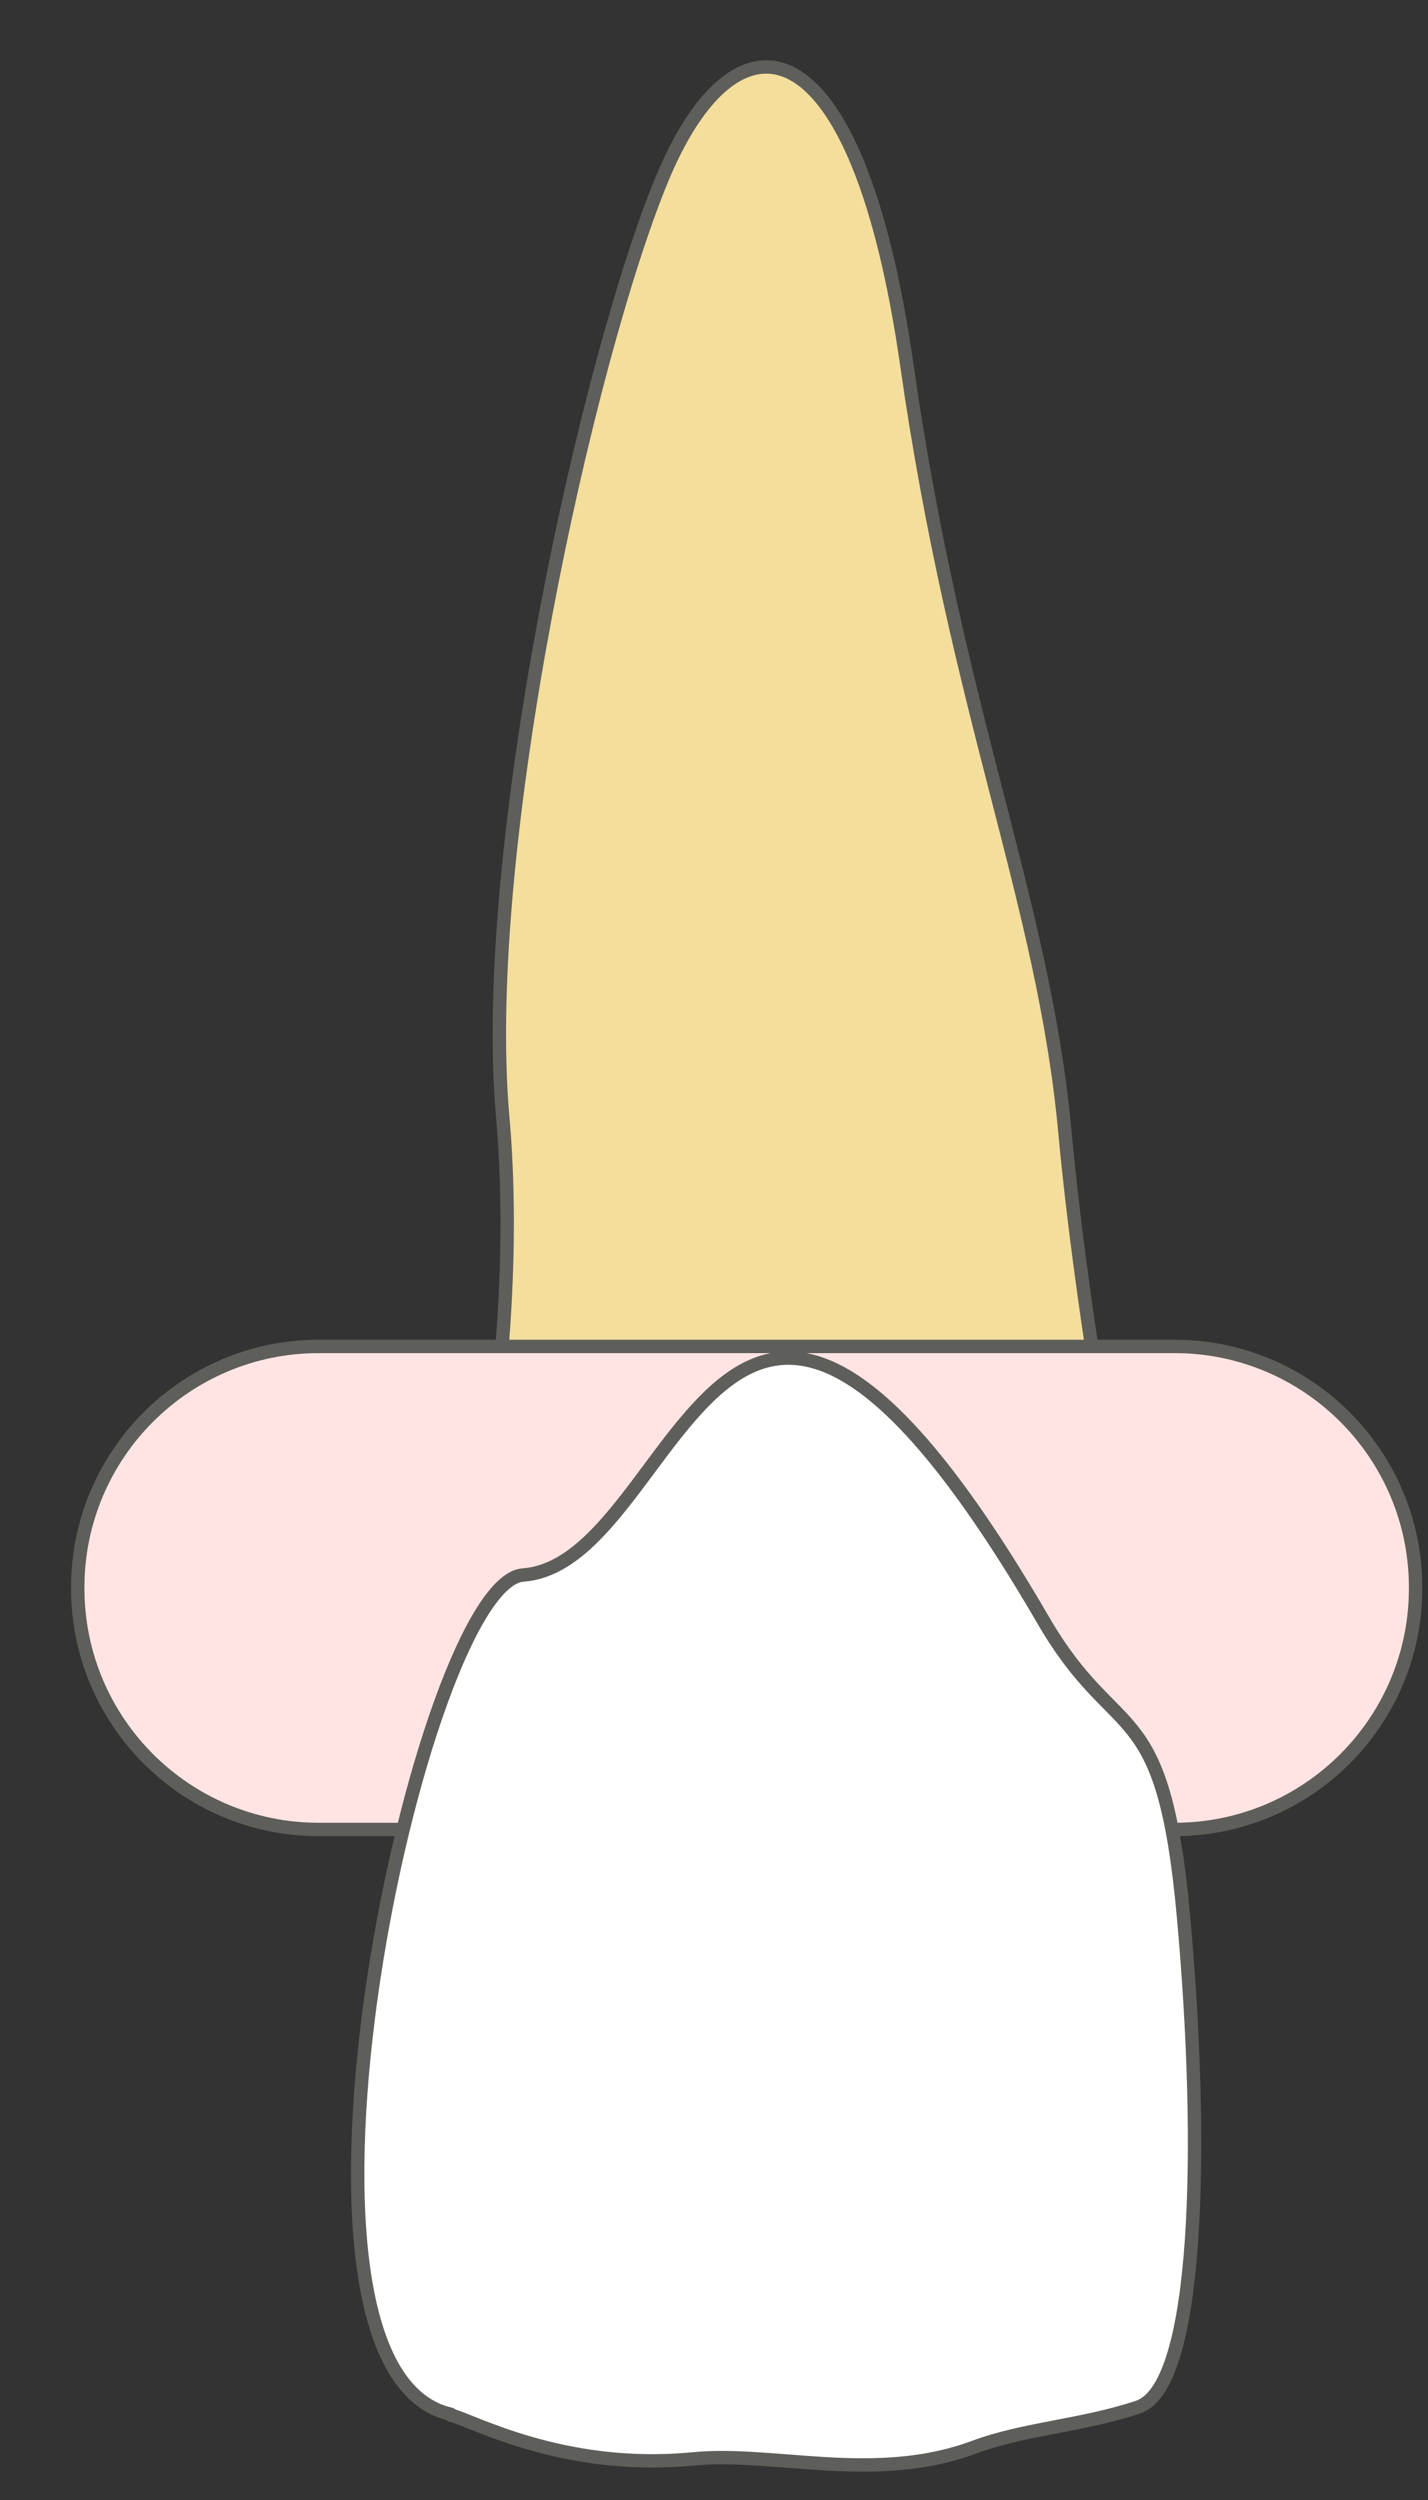 <svg width="16" height="28" viewBox="0 0 16 28" fill="none" xmlns="http://www.w3.org/2000/svg">
<rect x="0" y="0" width="16" height="28" fill="#333333" stroke="none"/>
<path d="M12.991 20.4C12.741 17.85 12.171 15.25 11.931 12.67C11.691 10.09 10.721 8.01 10.161 4.09C9.601 0.18 8.241 0 7.411 2.02C6.581 4.04 5.371 9.49 5.631 12.49C5.901 15.49 5.051 18.97 4.531 20.4H12.981H12.991Z" fill="#F4DE9C" stroke="#5E5E5A" stroke-width="0.15" stroke-linecap="round" stroke-linejoin="round"/>
<path d="M13.161 15.08H3.571C2.08 15.08 0.871 16.289 0.871 17.78V17.79C0.871 19.281 2.08 20.49 3.571 20.49H13.161C14.652 20.49 15.861 19.281 15.861 17.79V17.78C15.861 16.289 14.652 15.08 13.161 15.08Z" fill="#FFE4E3" stroke="#5E5E5A" stroke-width="0.15" stroke-miterlimit="10"/>
<path d="M5.051 27.05C5.281 27.1 6.301 27.68 7.761 27.54C8.671 27.45 9.801 27.82 10.911 27.41C11.471 27.2 12.121 27.17 12.751 26.96C13.441 26.73 13.491 24.01 13.261 21.47C13.031 18.93 12.521 19.58 11.691 18.15C8.071 11.92 7.651 17.51 5.861 17.64C4.721 17.72 2.801 26.53 5.051 27.04V27.05Z" fill="white" stroke="#5E5E5A" stroke-width="0.15" stroke-linecap="round" stroke-linejoin="round"/>
</svg>
